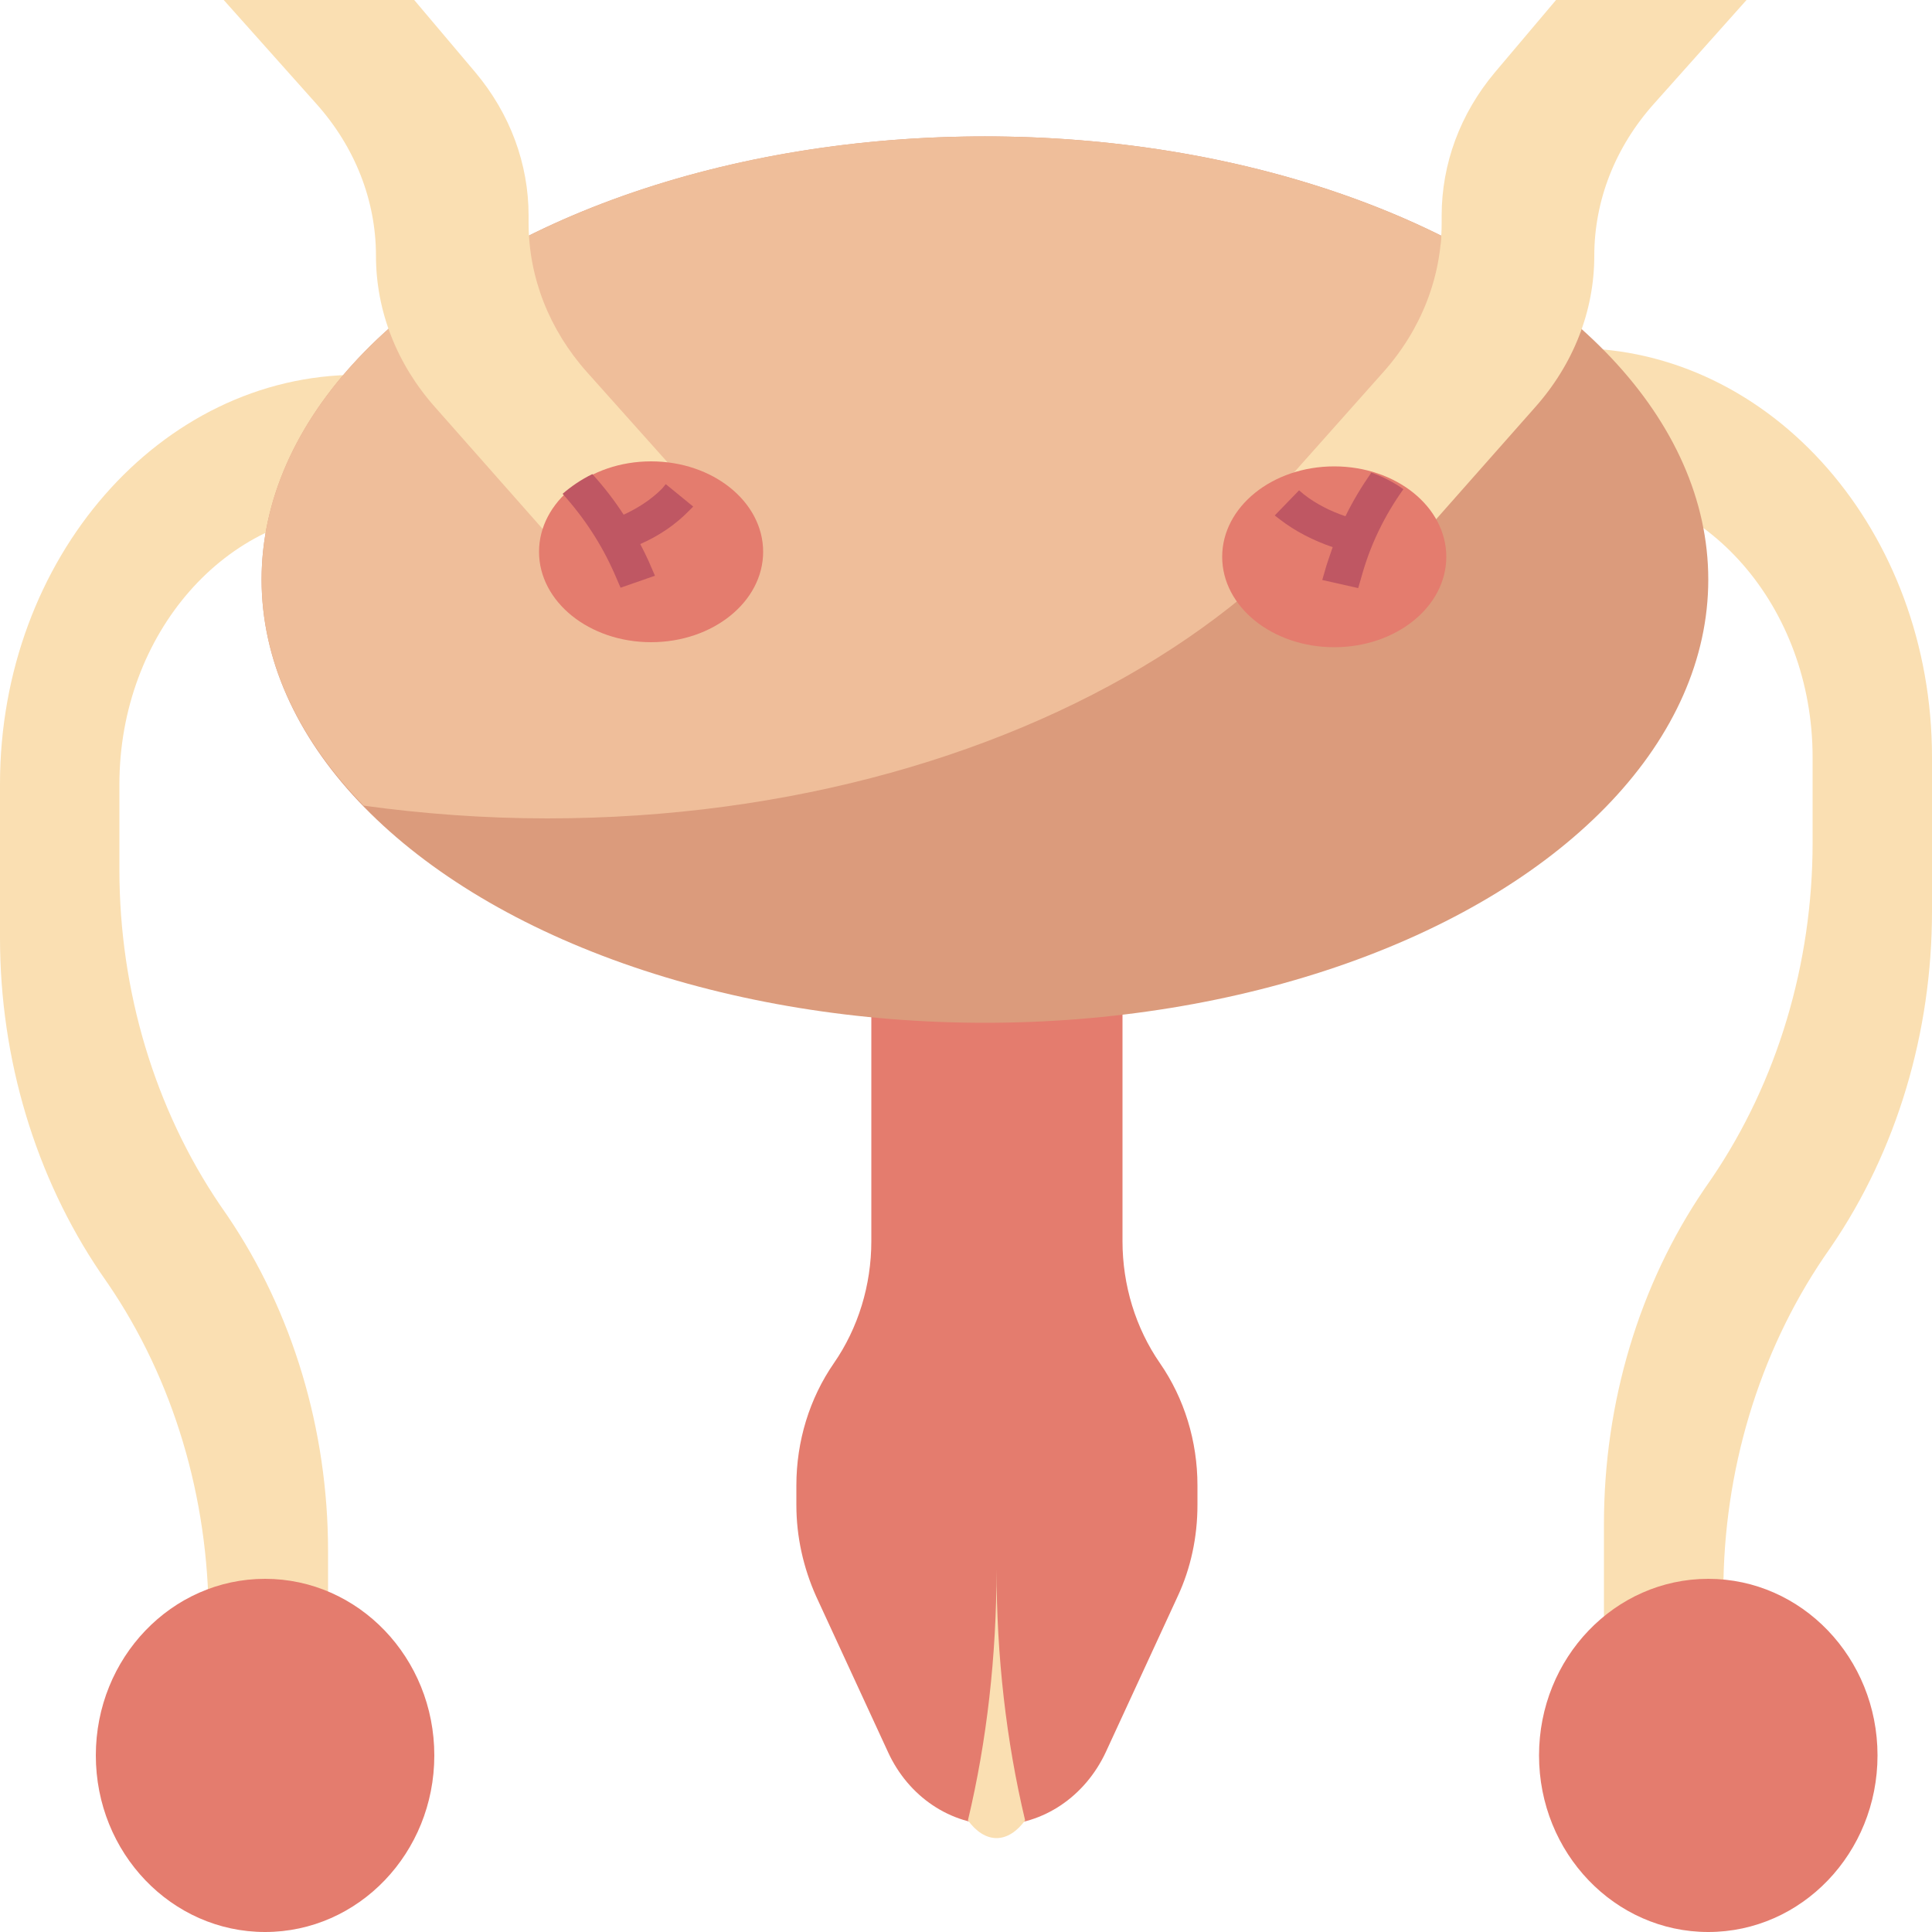 <svg xmlns="http://www.w3.org/2000/svg" xmlns:xlink="http://www.w3.org/1999/xlink" id="Layer_1" x="0" y="0" version="1.1" viewBox="0 0 500 500" xml:space="preserve" style="enable-background:new 0 0 500 500"><style type="text/css">.st0{fill:#e47c6e}.st1{fill:#fadfb2}.st2{fill:#db9b7c}.st3{fill:#efbe9a}.st4{fill:#bf5763}</style><path id="XMLID_14_" d="M225.5,254.5v66.7c0,11.4-3.4,22.5-9.7,31.6c-6.3,9.1-9.7,20.2-9.7,31.6v5.1	c0,8.2,1.8,16.2,5.1,23.6l18.6,40.3c5.3,11.6,16.2,18.9,28.2,18.9c11.9,0,22.8-7.3,28.2-18.9l18.6-40.3c3.4-7.3,5.1-15.4,5.1-23.6	v-5.1c0-11.4-3.4-22.5-9.7-31.6c-6.3-9.1-9.7-20.2-9.7-31.6v-66.7" class="st0"/><path id="XMLID_13_" d="M257.9,475.7c2.7,0,5.3-1.7,7.4-4.6c-4.9-20.5-7.4-42.6-7.4-64.9c0,22.3-2.5,44.4-7.4,64.9	C252.6,474,255.2,475.7,257.9,475.7L257.9,475.7z" class="st1"/><path id="XMLID_12_" d="M84.9,432.4v-31c0-31.4-9.2-61.9-26-86.7l-2-2.9c-16.8-24.8-26-55.3-26-86.7v-22.1	c0-39,27.7-70.6,61.7-70.6L115.8,97H92.6C41.5,97,0,144.5,0,202.9v39.8c0,31.4,9.2,61.9,26,86.7l2,2.9c16.9,24.8,26,55.3,26,86.7	v66.3" class="st1"/><path id="XMLID_11_" d="M446,478.4v-66.3c0-31.4,9.2-61.9,26-86.7l2-2.9c16.9-24.8,26-55.3,26-86.7v-39.8	c0-58.5-41.5-105.9-92.6-105.9h-23.2l23.2,35.3c34.1,0,61.7,31.6,61.7,70.6v22.1c0,31.4-9.2,61.9-26,86.7l-2,2.9	c-16.9,24.8-26,55.3-26,86.7v31" class="st1"/><ellipse id="XMLID_10_" cx="254.9" cy="150" class="st2" rx="187.2" ry="114.7"/><path id="XMLID_9_" d="M373,61C340.8,45,299.7,35.3,254.9,35.3C151.5,35.3,67.7,86.7,67.7,150	c0,21.4,9.7,41.4,26.4,58.5c15.3,2.1,31.2,3.3,47.5,3.3C267.6,211.8,370.1,144.6,373,61z" class="st3"/><path id="XMLID_8_" d="M57.9,0l24,26.9c10,11.2,15.4,25,15.4,39.3s5.4,28.1,15.4,39.3l28.8,32.6l34.7-14.6l-24.3-27.2	c-9.8-11-15.1-24.6-15.1-38.6v-1.9c0-13.4-4.8-26.4-13.8-37.1L107.2,0" class="st1"/><path id="XMLID_7_" d="M452,0l-24,26.9c-10,11.2-15.4,25-15.4,39.3s-5.4,28.1-15.4,39.3l-28.2,31.9l-35.2-13.9L358,96.3	c9.8-11,15.1-24.6,15.1-38.6v-1.9c0-13.4,4.8-26.4,13.8-37.1L402.7,0" class="st1"/><g><ellipse id="XMLID_6_" cx="168.5" cy="142.8" class="st0" rx="29" ry="23.4"/><ellipse id="XMLID_5_" cx="345.3" cy="144.1" class="st0" rx="29" ry="23.4"/><ellipse id="XMLID_4_" cx="68.6" cy="454.3" class="st0" rx="43.8" ry="45.7"/><ellipse id="XMLID_3_" cx="442.1" cy="454.3" class="st0" rx="43.8" ry="45.7"/></g><path id="XMLID_2_" d="M171.3,126.5c-2.8,2.8-6.2,5-9.9,6.7c-2.4-3.7-5.1-7.2-8.1-10.5c-2.9,1.4-5.5,3.2-7.7,5.1	c5.6,6.2,10.1,13.1,13.4,20.6l1.6,3.7l8.9-3.1l-1.6-3.7c-0.7-1.5-1.4-3-2.2-4.5c4.8-2.1,9.1-5,12.6-8.6l1.1-1.1l-7.1-5.8	L171.3,126.5z" class="st4"/><path id="XMLID_1_" d="M336.2,126.9l-6.3,6.5l1.3,1c4,3.1,8.7,5.5,13.7,7.2c-0.5,1.5-1.1,3.1-1.6,4.7l-1.1,3.8l9.3,2.1	l1.1-3.8c2.2-7.7,5.8-15.1,10.6-21.8c-2.4-1.7-5.2-3.2-8.3-4.3c-2.5,3.6-4.8,7.4-6.7,11.3c-3.9-1.3-7.6-3.2-10.7-5.6L336.2,126.9z" class="st4"/></svg>